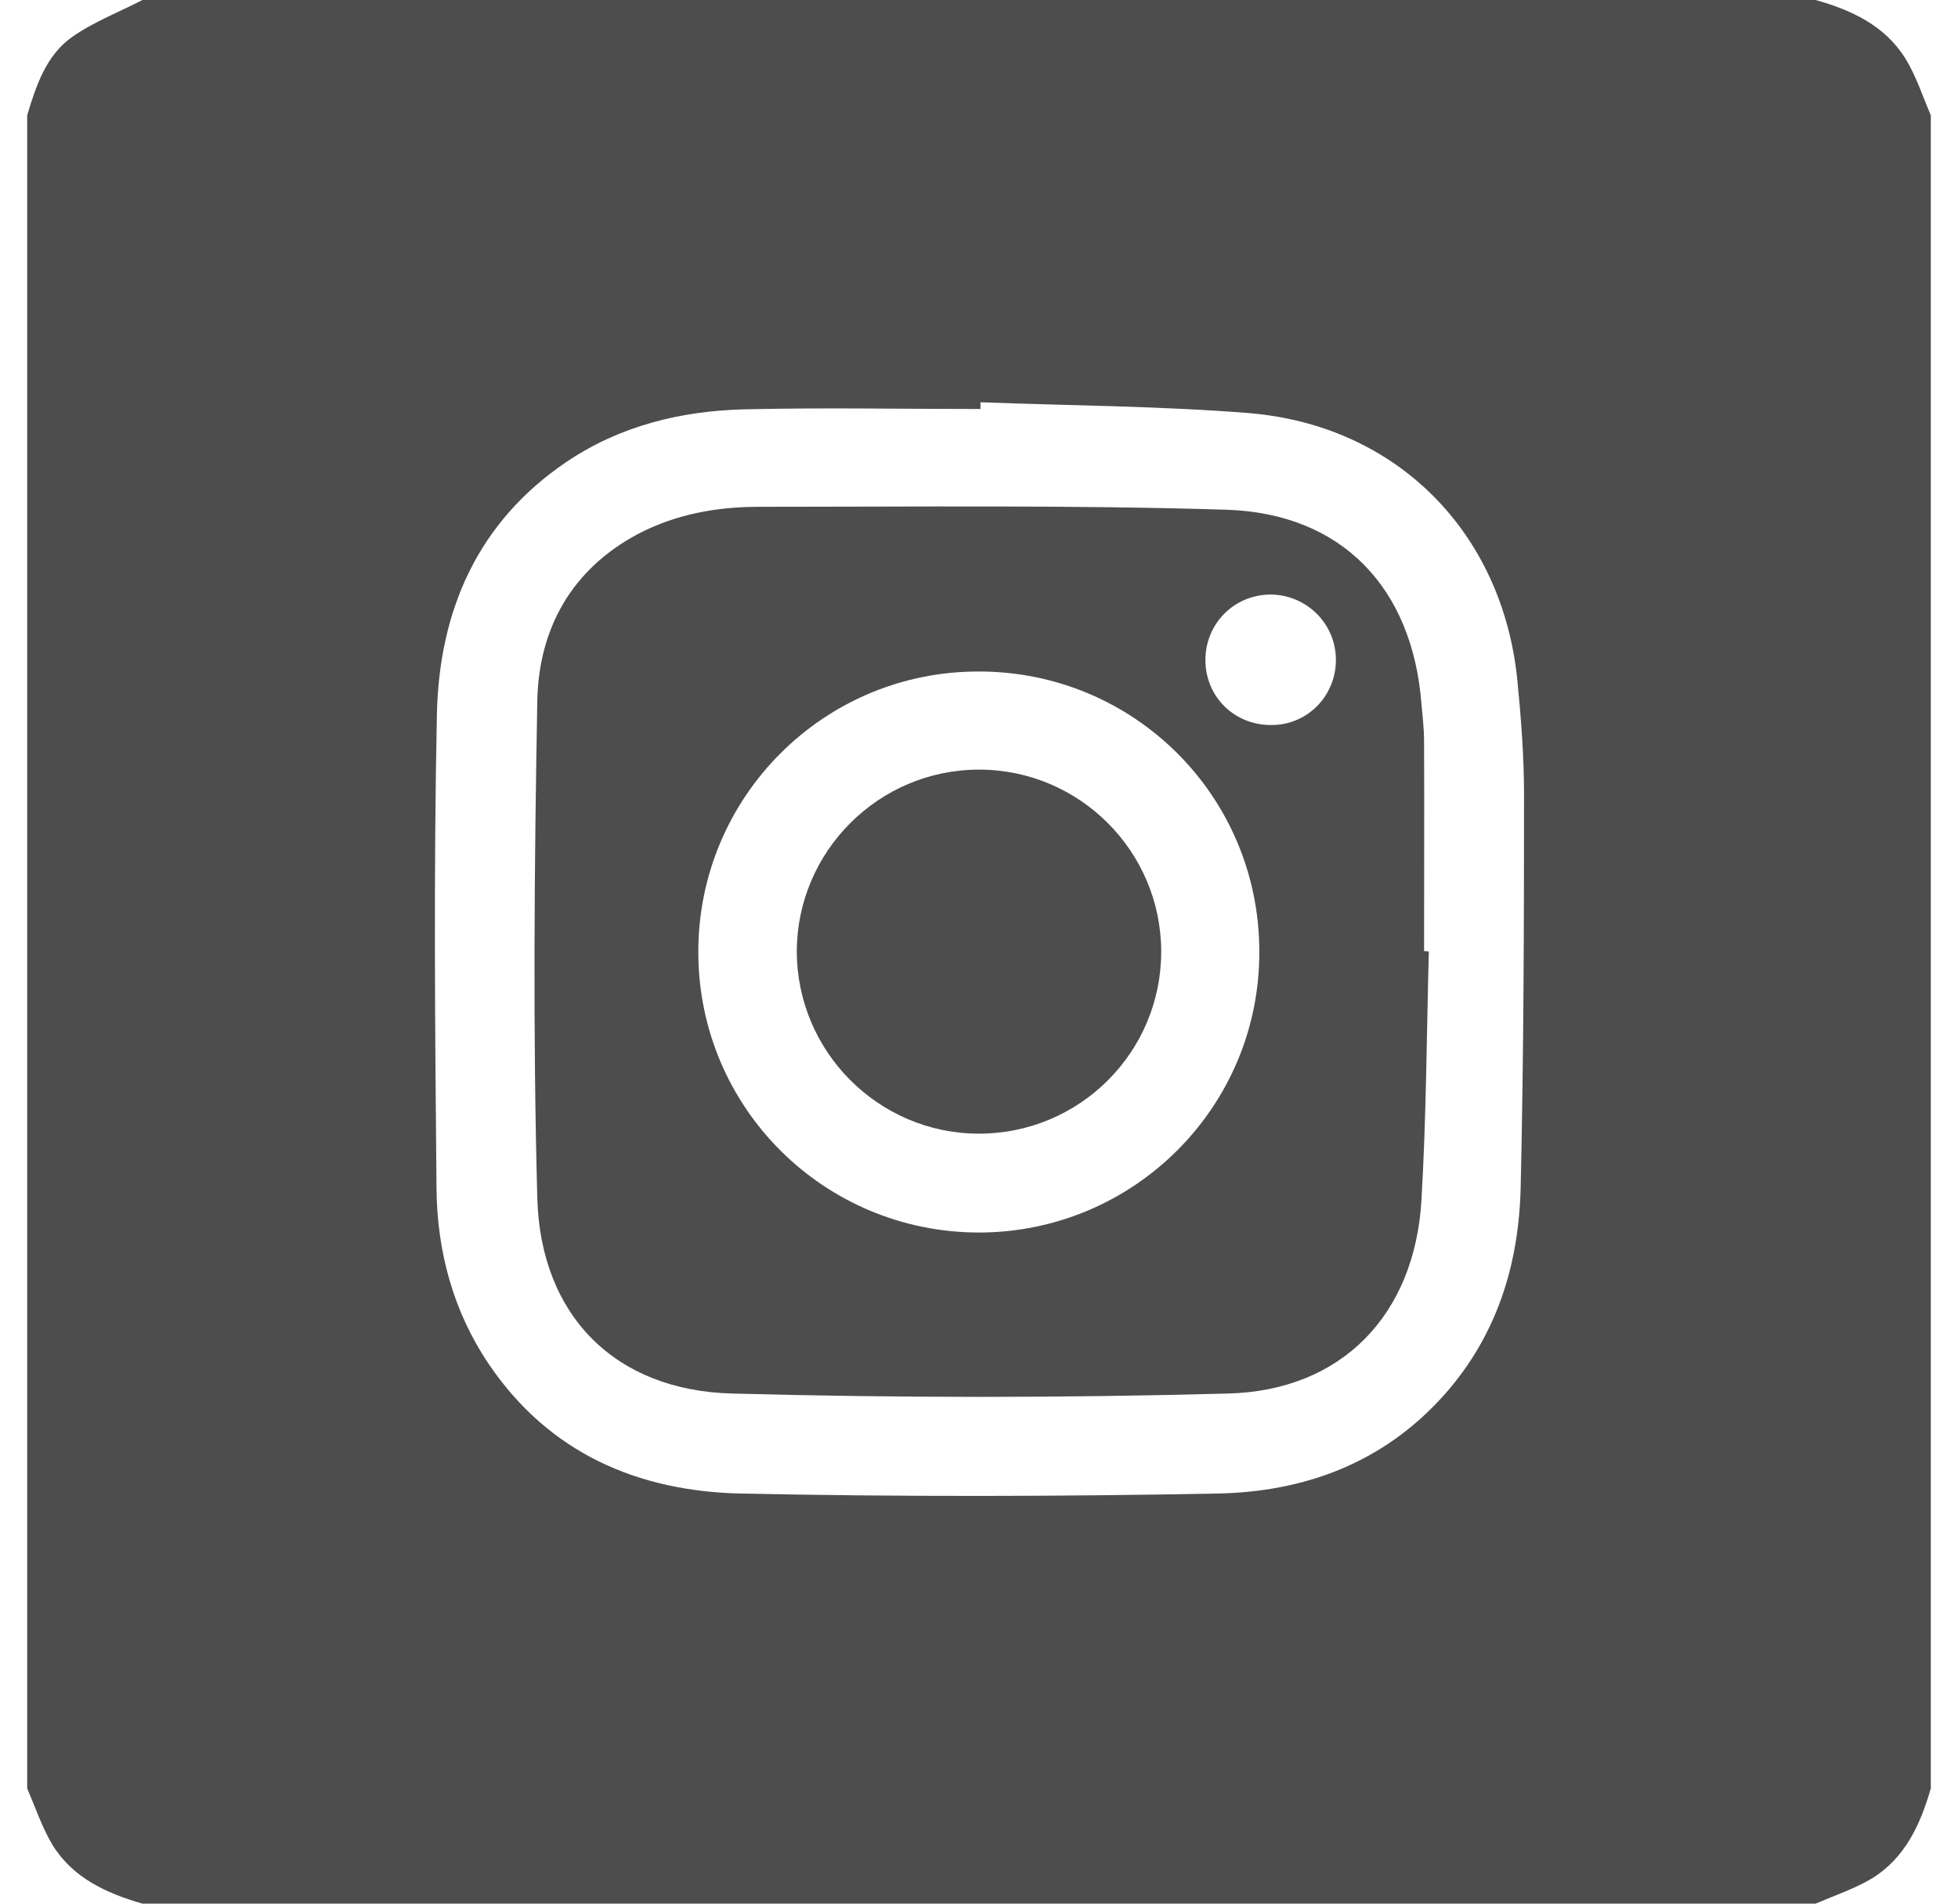 <svg width="36" height="35" viewBox="0 0 36 35" fill="none" xmlns="http://www.w3.org/2000/svg">
<g clip-path="url(#clip0)">
<path d="M33.381 35C23.127 35 12.873 35 2.619 35C1.956 34.809 1.341 34.528 0.965 33.92C0.773 33.599 0.65 33.23 0.5 32.881C0.5 22.627 0.5 12.373 0.5 2.119C0.664 1.572 0.849 1.019 1.32 0.684C1.717 0.403 2.182 0.226 2.619 0C12.873 0 23.127 0 33.381 0C34.044 0.185 34.659 0.472 35.035 1.08C35.233 1.401 35.35 1.771 35.5 2.119C35.5 12.373 35.5 22.627 35.5 32.881C35.309 33.544 35.028 34.159 34.42 34.535C34.099 34.727 33.73 34.85 33.381 35ZM18.027 7.396C18.027 7.438 18.027 7.479 18.027 7.52C16.578 7.52 15.136 7.492 13.687 7.526C12.524 7.554 11.403 7.827 10.419 8.49C8.778 9.598 8.074 11.231 8.033 13.132C7.972 16.044 7.999 18.963 8.026 21.875C8.04 23.017 8.334 24.11 8.983 25.074C10.091 26.715 11.725 27.419 13.625 27.46C16.537 27.521 19.456 27.515 22.368 27.46C23.981 27.433 25.431 26.899 26.545 25.655C27.529 24.555 27.933 23.229 27.96 21.793C28.015 19.4 28.021 17.008 28.021 14.615C28.021 13.911 27.967 13.2 27.898 12.503C27.625 9.789 25.684 7.82 22.963 7.595C21.336 7.465 19.682 7.458 18.027 7.396Z" fill="#4D4D4D"/>
<path d="M26.271 17.493C26.23 19.018 26.224 20.549 26.135 22.067C26.012 24.165 24.679 25.567 22.58 25.621C19.545 25.703 16.503 25.703 13.461 25.621C11.315 25.567 9.94 24.192 9.879 22.032C9.797 18.983 9.824 15.928 9.879 12.879C9.906 11.56 10.508 10.466 11.732 9.817C12.422 9.454 13.181 9.318 13.946 9.318C16.817 9.318 19.689 9.283 22.553 9.372C24.679 9.441 25.971 10.815 26.135 12.941C26.155 13.166 26.183 13.392 26.183 13.624C26.189 14.909 26.183 16.201 26.183 17.486C26.217 17.486 26.244 17.493 26.271 17.493ZM23.154 17.486C23.148 14.636 20.851 12.346 18 12.346C15.143 12.339 12.832 14.656 12.839 17.514C12.846 20.364 15.143 22.654 17.993 22.661C20.851 22.661 23.168 20.344 23.154 17.486ZM24.562 12.12C24.556 11.464 24.023 10.938 23.366 10.931C22.689 10.931 22.156 11.471 22.163 12.148C22.17 12.824 22.71 13.344 23.394 13.33C24.05 13.323 24.569 12.783 24.562 12.12Z" fill="#4D4D4D"/>
<path d="M18 14.15C19.846 14.15 21.343 15.648 21.35 17.486C21.356 19.346 19.846 20.85 17.986 20.843C16.148 20.836 14.65 19.332 14.65 17.486C14.657 15.654 16.154 14.15 18 14.15Z" fill="#4D4D4D"/>
</g>
<defs>
<clipPath id="clip0">
<rect width="35" height="35" fill="white" transform="translate(0.5)"/>
</clipPath>
</defs>
</svg>
